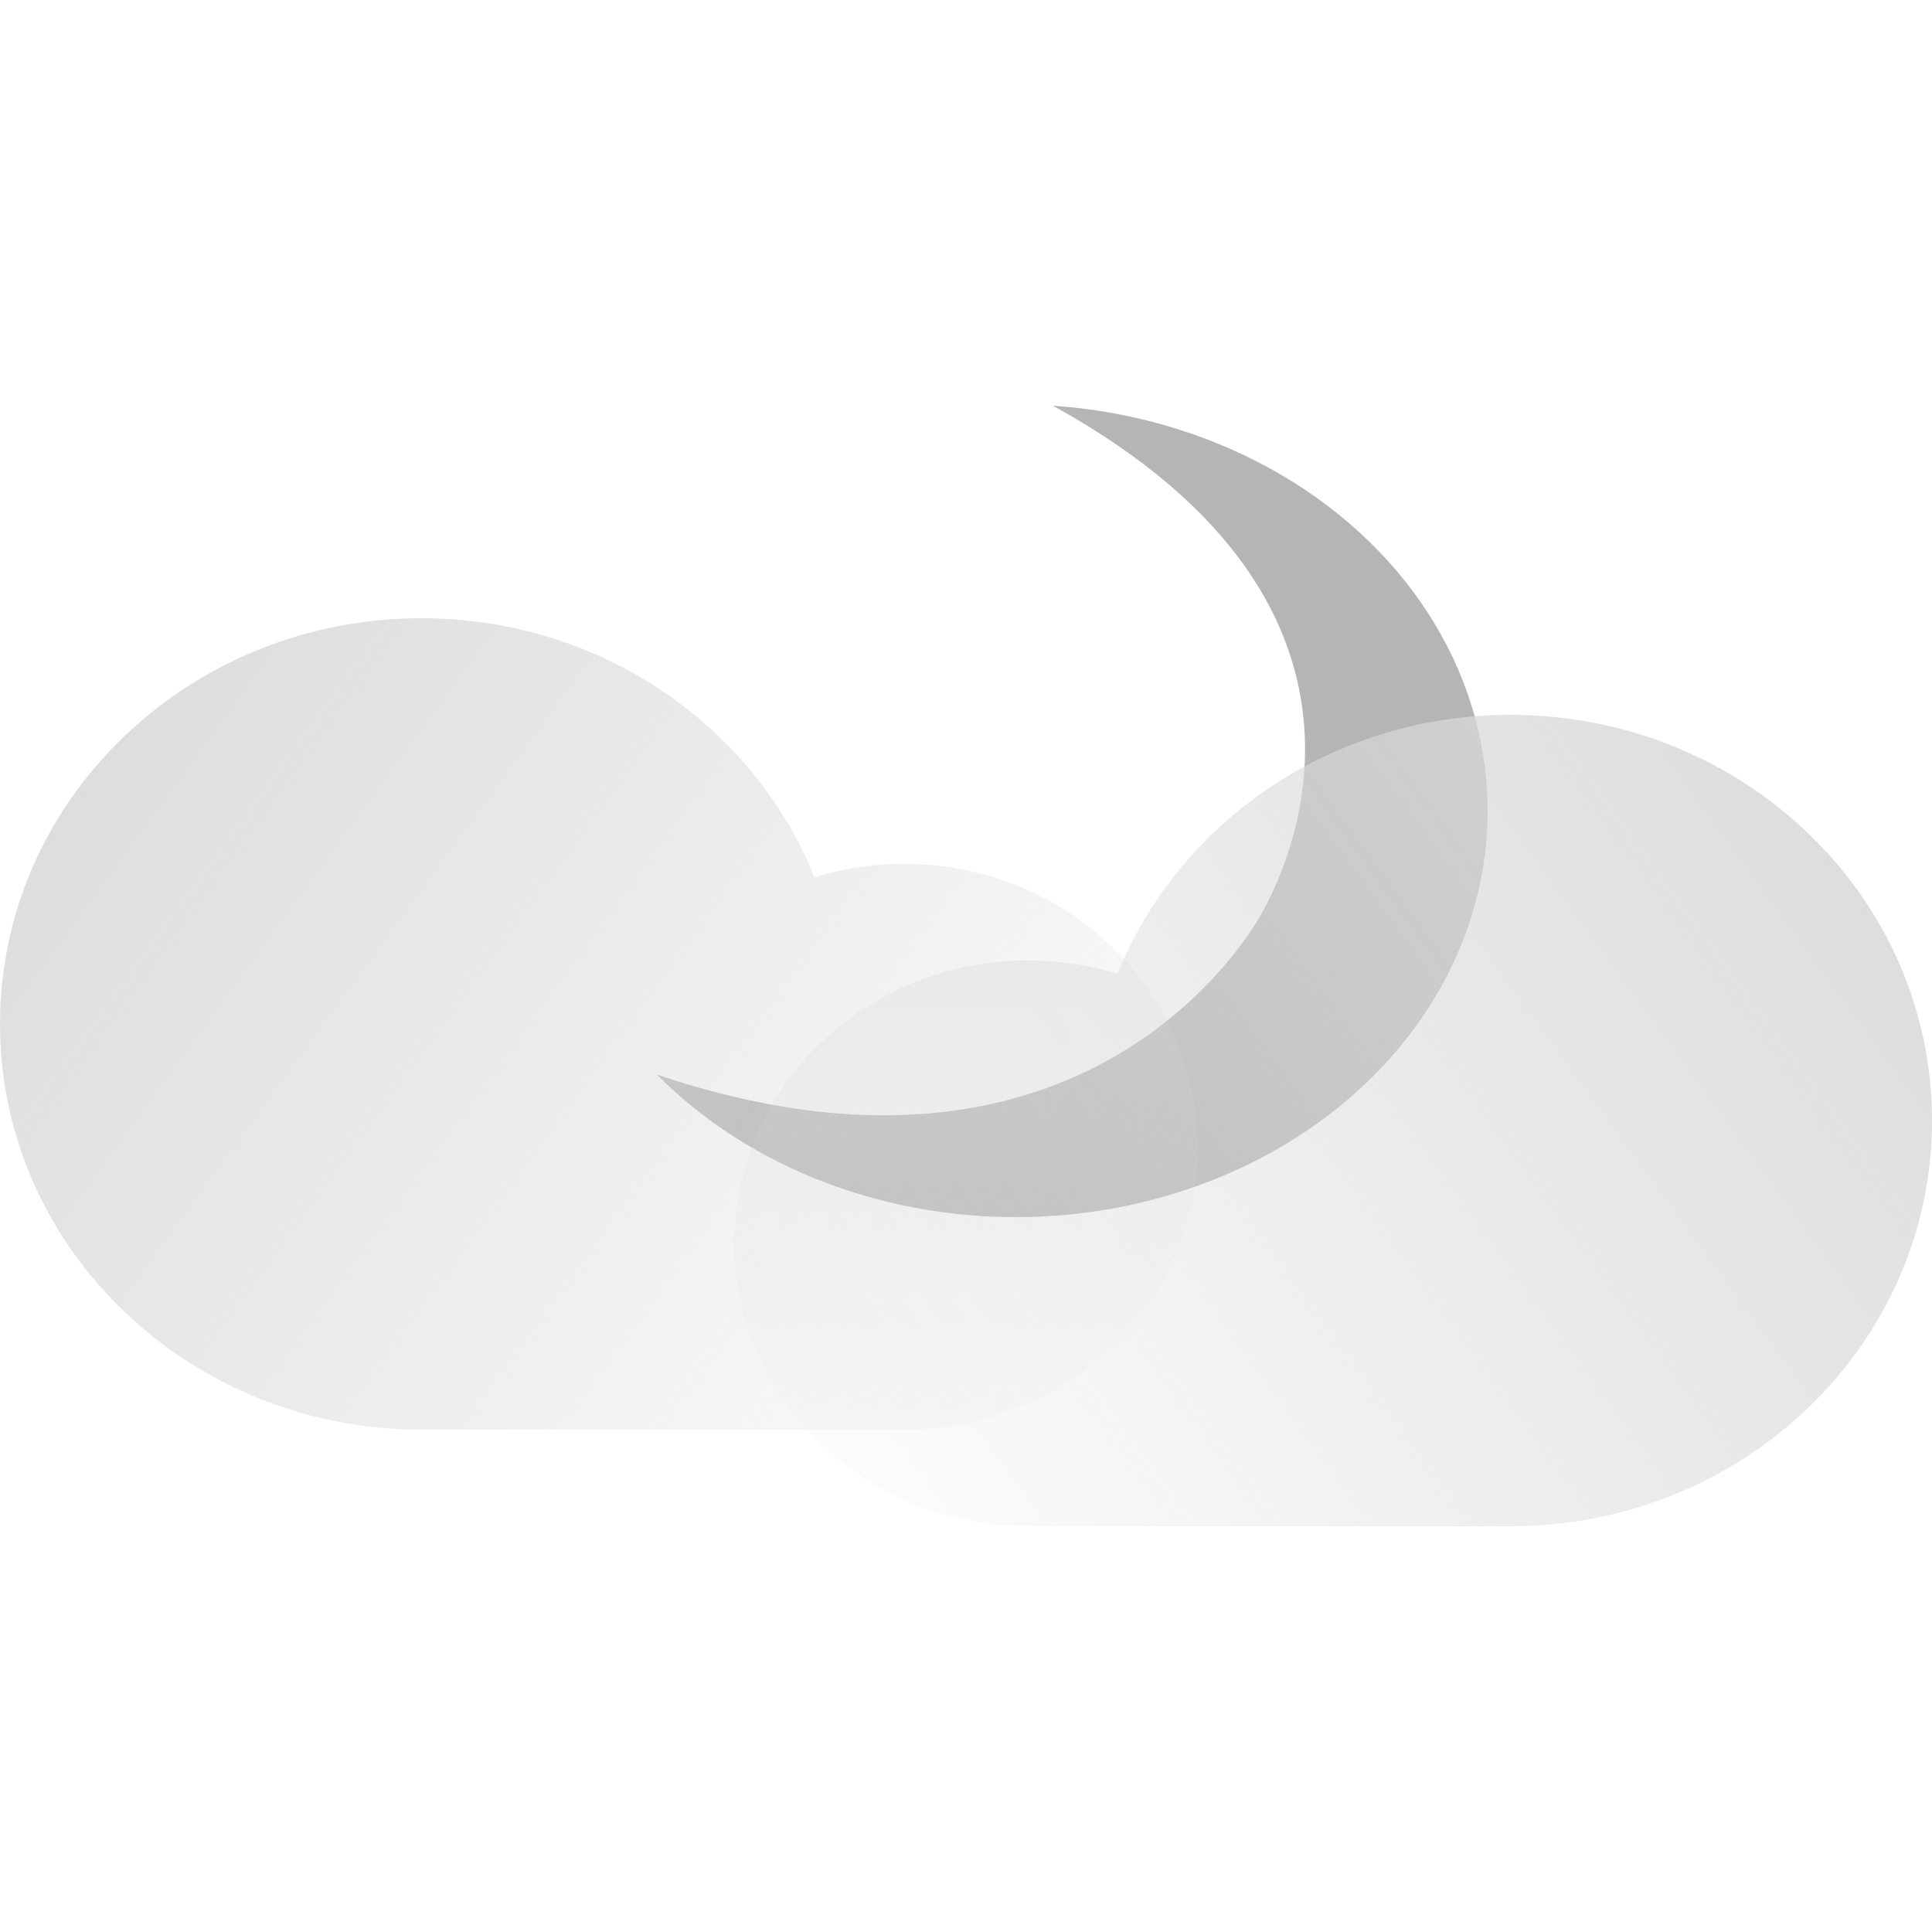 <svg width="100" height="100" viewBox="0 0 100 100" fill="none" xmlns="http://www.w3.org/2000/svg">
<g filter="url(#filter0_d_8_161)">
<path d="M54.503 21C58.507 21.273 62.371 22.392 65.752 24.258C69.134 26.123 71.93 28.679 73.891 31.697C75.852 34.716 76.918 38.104 76.996 41.562C77.073 45.021 76.159 48.442 74.334 51.523C72.509 54.604 69.83 57.251 66.534 59.227C63.238 61.204 59.427 62.45 55.438 62.855C51.45 63.26 47.407 62.812 43.667 61.55C39.928 60.288 36.607 58.252 34 55.621C55.438 62.855 64.118 49.284 65.175 47.5C66.231 45.716 73.891 31.697 54.503 21Z" fill="#B5B5B5"/>
</g>
<g filter="url(#filter1_b_8_161)">
<path d="M21.815 74C9.767 74 0 64.598 0 53C0 41.402 9.767 32 21.815 32C31.079 32 38.994 37.559 42.158 45.401C43.617 44.953 45.173 44.711 46.787 44.711C55.189 44.711 62 51.267 62 59.355C62 67.443 55.189 74 46.787 74H21.815Z" fill="url(#paint0_linear_8_161)"/>
</g>
<g filter="url(#filter2_b_8_161)">
<path d="M78.185 79C90.233 79 100 69.598 100 58C100 46.402 90.233 37 78.185 37C68.921 37 61.006 42.559 57.842 50.401C56.383 49.953 54.827 49.711 53.213 49.711C44.811 49.711 38 56.267 38 64.355C38 72.443 44.811 79 53.213 79H78.185Z" fill="url(#paint1_linear_8_161)"/>
</g>
<defs>
<filter id="filter0_d_8_161" x="23" y="10" width="65" height="64" filterUnits="userSpaceOnUse" color-interpolation-filters="sRGB">
<feFlood flood-opacity="0" result="BackgroundImageFix"/>
<feColorMatrix in="SourceAlpha" type="matrix" values="0 0 0 0 0 0 0 0 0 0 0 0 0 0 0 0 0 0 127 0" result="hardAlpha"/>
<feOffset/>
<feGaussianBlur stdDeviation="5.5"/>
<feComposite in2="hardAlpha" operator="out"/>
<feColorMatrix type="matrix" values="0 0 0 0 0.71 0 0 0 0 0.71 0 0 0 0 0.71 0 0 0 1 0"/>
<feBlend mode="normal" in2="BackgroundImageFix" result="effect1_dropShadow_8_161"/>
<feBlend mode="normal" in="SourceGraphic" in2="effect1_dropShadow_8_161" result="shape"/>
</filter>
<filter id="filter1_b_8_161" x="-22" y="10" width="106" height="86" filterUnits="userSpaceOnUse" color-interpolation-filters="sRGB">
<feFlood flood-opacity="0" result="BackgroundImageFix"/>
<feGaussianBlur in="BackgroundImageFix" stdDeviation="11"/>
<feComposite in2="SourceAlpha" operator="in" result="effect1_backgroundBlur_8_161"/>
<feBlend mode="normal" in="SourceGraphic" in2="effect1_backgroundBlur_8_161" result="shape"/>
</filter>
<filter id="filter2_b_8_161" x="16" y="15" width="106" height="86" filterUnits="userSpaceOnUse" color-interpolation-filters="sRGB">
<feFlood flood-opacity="0" result="BackgroundImageFix"/>
<feGaussianBlur in="BackgroundImageFix" stdDeviation="11"/>
<feComposite in2="SourceAlpha" operator="in" result="effect1_backgroundBlur_8_161"/>
<feBlend mode="normal" in="SourceGraphic" in2="effect1_backgroundBlur_8_161" result="shape"/>
</filter>
<linearGradient id="paint0_linear_8_161" x1="0" y1="32" x2="60.417" y2="76.165" gradientUnits="userSpaceOnUse">
<stop stop-color="#D9D9D9"/>
<stop offset="1" stop-color="#D9D9D9" stop-opacity="0"/>
</linearGradient>
<linearGradient id="paint1_linear_8_161" x1="100" y1="37" x2="39.583" y2="81.165" gradientUnits="userSpaceOnUse">
<stop stop-color="#D9D9D9"/>
<stop offset="1" stop-color="#D9D9D9" stop-opacity="0"/>
</linearGradient>
</defs>
</svg>
